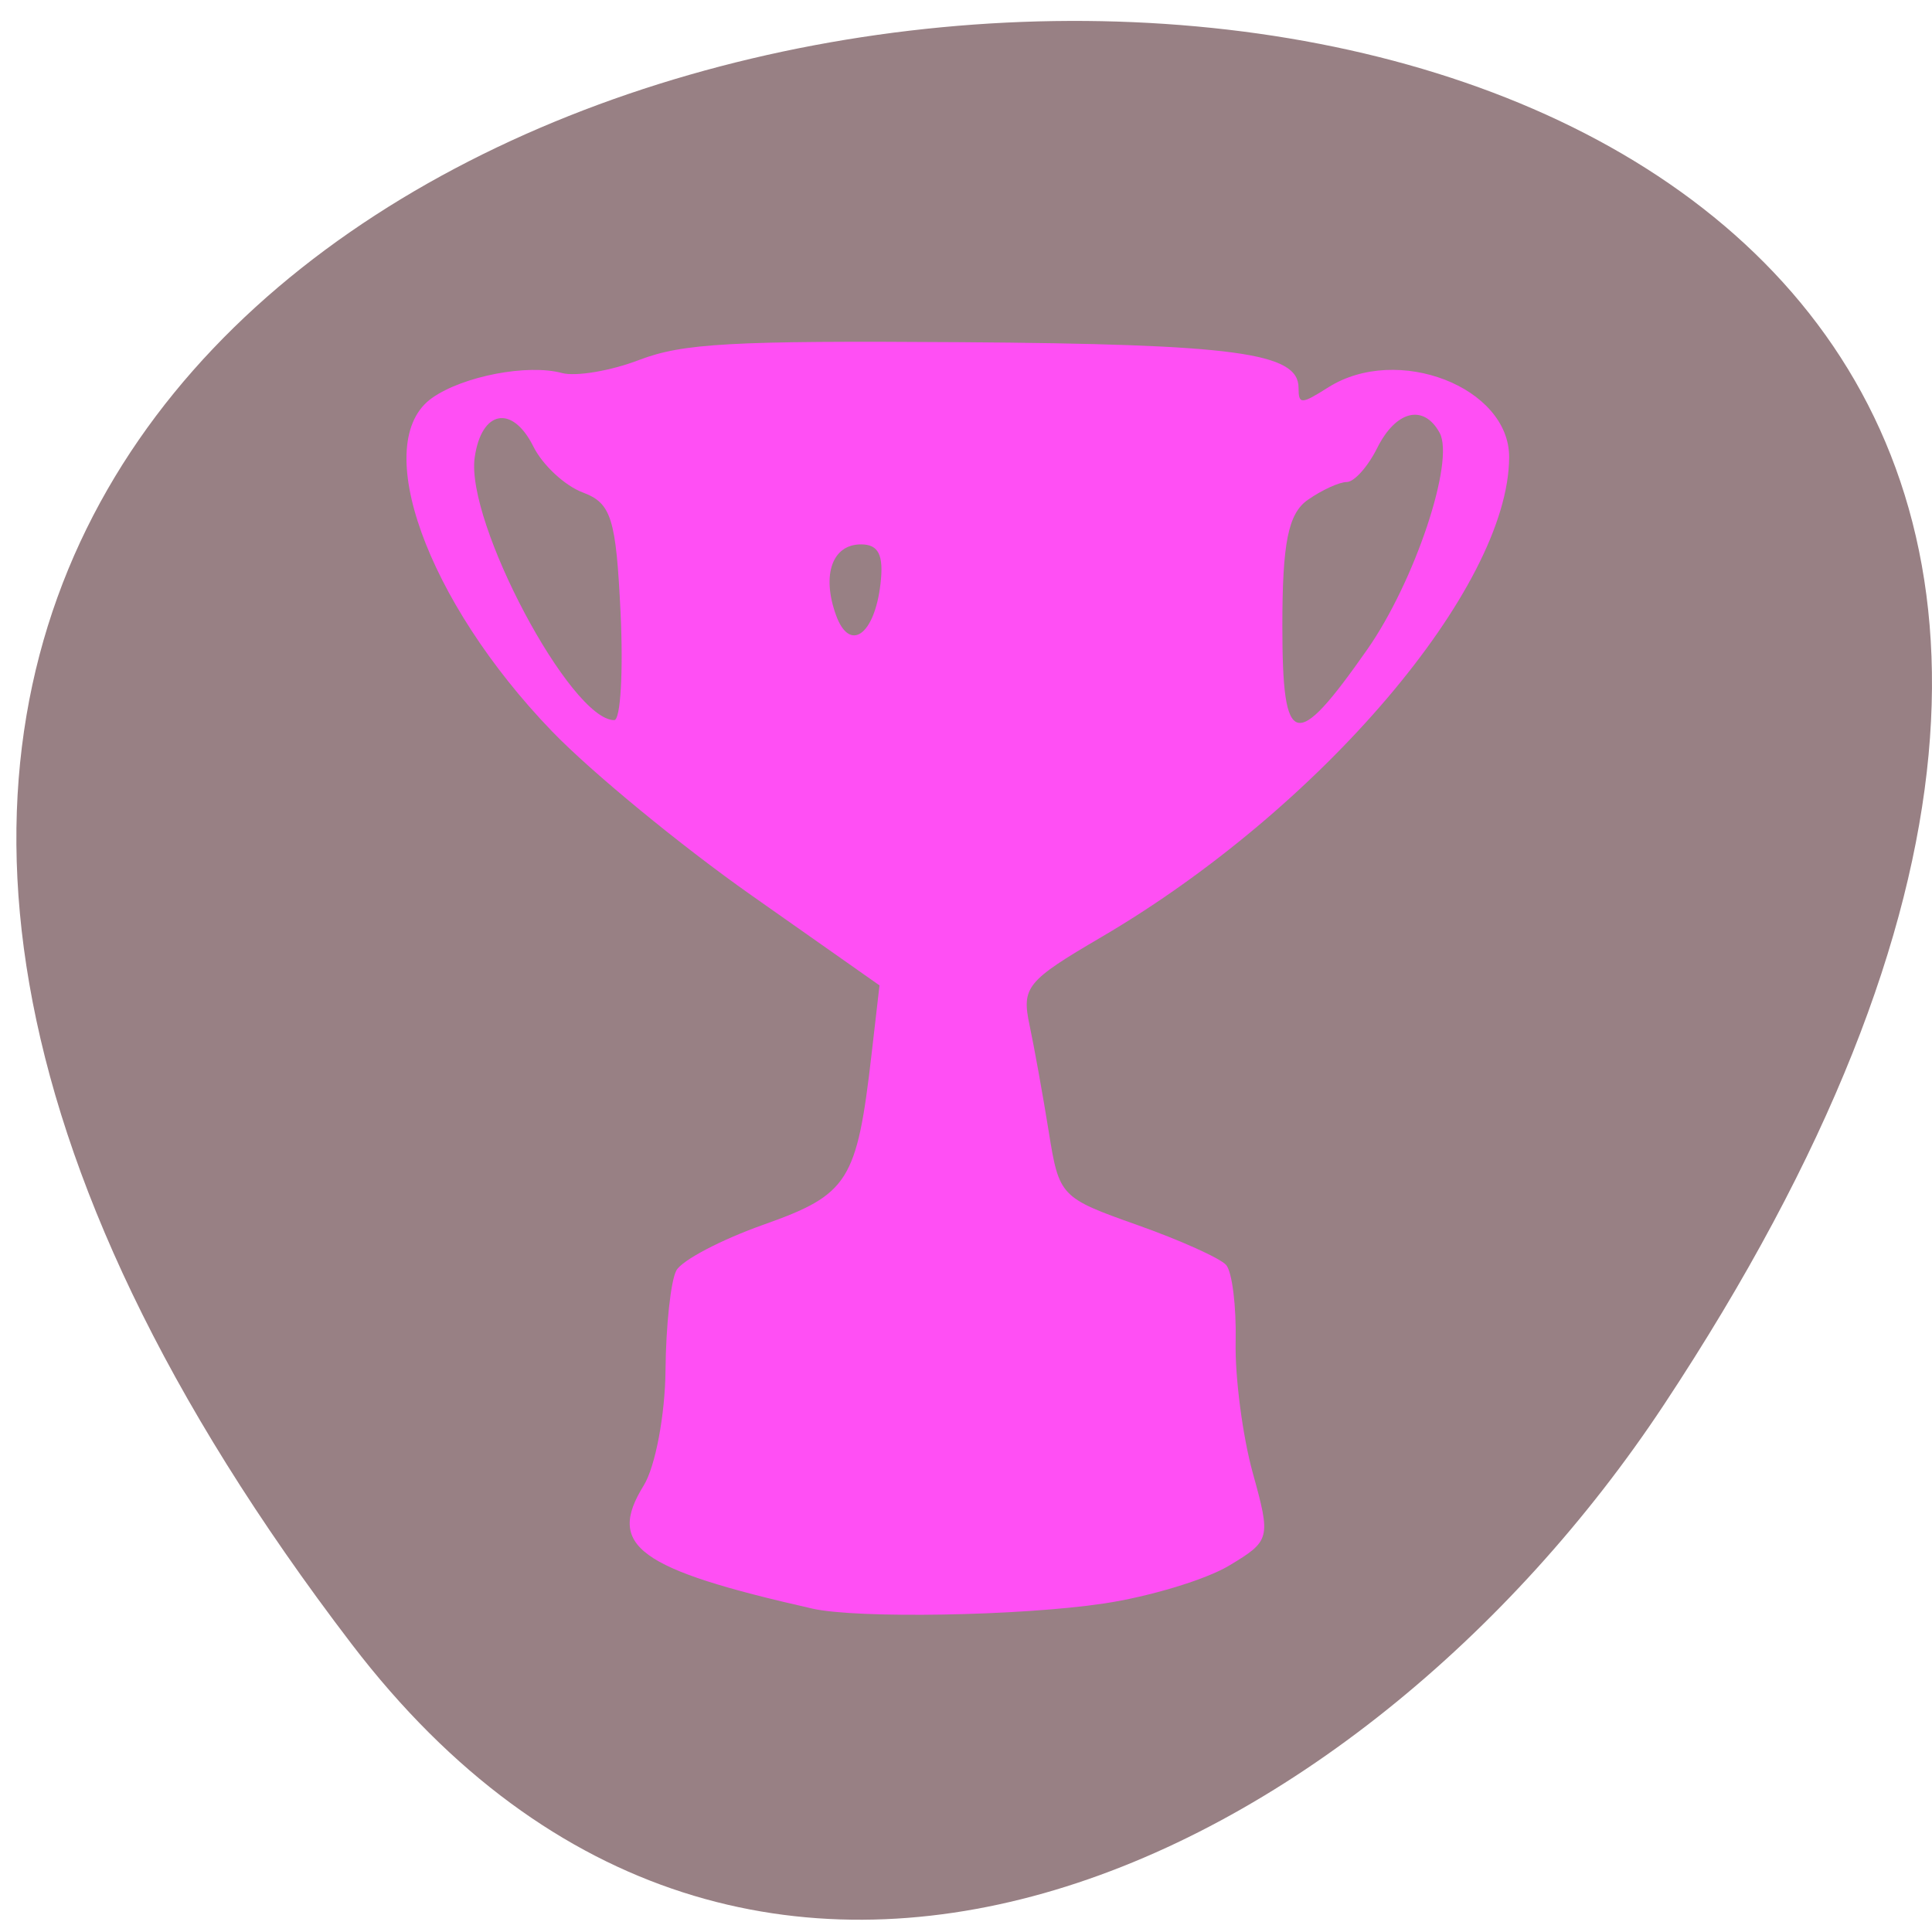 <?xml version="1.0" encoding="UTF-8" standalone="no"?>
<svg
   xmlns:dc="http://purl.org/dc/elements/1.1/"
   xmlns:cc="http://creativecommons.org/ns#"
   xmlns:rdf="http://www.w3.org/1999/02/22-rdf-syntax-ns#"
   xmlns:svg="http://www.w3.org/2000/svg"
   xmlns="http://www.w3.org/2000/svg"
   xmlns:xlink="http://www.w3.org/1999/xlink"
   xmlns:sodipodi="http://sodipodi.sourceforge.net/DTD/sodipodi-0.dtd"
   xmlns:inkscape="http://www.inkscape.org/namespaces/inkscape"
   viewBox="0 0 256 256"
   id="svg2"
   version="1.1"
   inkscape:version="0.48.4 r9939"
   width="100%"
   height="100%"
   sodipodi:docname="trophy-silver.svg">
  <sodipodi:namedview
     pagecolor="#ffffff"
     bordercolor="#666666"
     borderopacity="1"
     objecttolerance="10"
     gridtolerance="10"
     guidetolerance="10"
     inkscape:pageopacity="0"
     inkscape:pageshadow="2"
     inkscape:window-width="696"
     inkscape:window-height="500"
     id="namedview29"
     showgrid="false"
     inkscape:zoom="0.921875"
     inkscape:cx="181.99623"
     inkscape:cy="98.426771"
     inkscape:window-x="243"
     inkscape:window-y="457"
     inkscape:window-maximized="0"
     inkscape:current-layer="g3185" />
  <defs
     id="defs4">
    <path
       d="m 245.46 129.52 l -97.89 -96.9 c -5.556 -5.502 -16.222 -11.873 -23.7 -14.16 l -39.518 -12.08 c -7.479 -2.286 -18.1 0.391 -23.599 5.948 l -13.441 13.578 c -5.5 5.559 -14.502 14.653 -20 20.21 l -13.44 13.579 c -5.5 5.558 -8.07 16.206 -5.706 23.658 l 12.483 39.39 c 2.363 7.456 8.843 18.06 14.399 23.556 l 97.89 96.9 c 5.558 5.502 14.605 5.455 20.1 -0.101 l 36.26 -36.63 c 5.504 -5.559 14.503 -14.651 20 -20.21 l 36.26 -36.629 c 5.502 -5.56 5.455 -14.606 -0.101 -20.11 z m -178.09 -50.74 c -7.198 0 -13.03 -5.835 -13.03 -13.03 0 -7.197 5.835 -13.03 13.03 -13.03 7.197 0 13.03 5.835 13.03 13.03 -0.001 7.198 -5.836 13.03 -13.03 13.03 z"
       id="1" />
    <use
       id="2"
       xlink:href="#1" />
    <clipPath
       id="0">
      <use
         xlink:href="#1"
         id="use9" />
    </clipPath>
    <clipPath
       clip-path="url(#0)"
       id="clipPath11">
      <use
         xlink:href="#2"
         id="use13" />
    </clipPath>
    <clipPath
       clip-path="url(#0)"
       id="clipPath15">
      <use
         xlink:href="#2"
         id="use17" />
    </clipPath>
    <clipPath
       id="clipPath3169">
      <path
         id="path3171"
         d="m -24 13 c 0 1.105 -0.672 2 -1.5 2 -0.828 0 -1.5 -0.895 -1.5 -2 0 -1.105 0.672 -2 1.5 -2 0.828 0 1.5 0.895 1.5 2 z"
         transform="matrix(15.333 0 0 11.5 415 -125.5)" />
    </clipPath>
  </defs>
  <g
     transform="translate(0 -796.36)"
     color="#000"
     id="g19">
    <g
       id="g3185"
       transform="translate(0.016,797.275)">
      <g
         id="g3173"
         style="fill:#988084"
         transform="matrix(-1,0,0,-0.987,258.137,255.232)">
        <path
           id="path3175"
           style="color:#000000;fill:#988084"
           transform="translate(-111.75,-852.05)"
           d="m 323.28,890.82 c 200.11,265.25 -350.59,302.94 -173.86,32.17 40.29,-61.728 120.86,-102.43 173.86,-32.17 z"
           inkscape:connector-curvature="0" />
      </g>
      <path
         style="fill:#ff4ff4500"
         d="m 107.6,212.227 c -23.098,-5.231 -27.285,-8.291 -22.319,-16.311 1.535,-2.479 2.834,-9.354 2.887,-15.277 0.053,-5.923 0.701,-11.87 1.439,-13.216 0.738,-1.345 5.939,-4.075 11.558,-6.066 11.259,-3.99 12.36,-5.73 14.308,-22.611 l 1.049,-9.093 -16.978,-11.941 C 90.207,111.146 78.327,101.378 73.146,96.007 56.489,78.742 48.908,57.639 57.264,51.796 c 4.119,-2.881 12.618,-4.508 17.168,-3.287 1.85,0.496 6.444,-0.276 10.209,-1.716 5.822,-2.227 12.201,-2.581 42.641,-2.367 36.415,0.256 44.768,1.384 44.768,6.044 0,2.224 0.338,2.219 3.929,-0.053 9.146,-5.788 24.016,-0.042 23.977,9.266 -0.073,17.296 -24.933,46.533 -54.076,63.596 -9.867,5.777 -10.542,6.606 -9.476,11.635 0.631,2.978 1.776,9.332 2.544,14.12 1.377,8.584 1.541,8.757 11.727,12.366 5.682,2.013 10.981,4.397 11.777,5.298 0.796,0.9 1.364,5.477 1.263,10.17 -0.101,4.693 0.923,12.53 2.276,17.416 2.403,8.677 2.33,8.961 -3.143,12.253 -3.082,1.854 -10.537,4.11 -16.567,5.015 -11.032,1.655 -32.691,2.034 -38.681,0.677 z M 181.154,85.142 c 6.293,-8.987 11.632,-24.981 9.585,-28.711 -2.113,-3.852 -5.79,-2.955 -8.268,2.017 -1.236,2.479 -3.05,4.507 -4.032,4.507 -0.982,0 -3.304,1.062 -5.161,2.361 -2.598,1.817 -3.376,5.669 -3.376,16.71 0,16.331 1.675,16.794 11.252,3.116 z M 82.209,80.233 C 81.61,67.744 80.983,65.752 77.205,64.338 74.83,63.449 71.886,60.715 70.664,58.262 c -2.797,-5.611 -6.893,-4.843 -7.782,1.458 -1.209,8.577 12.716,34.775 18.491,34.787 0.836,0.002 1.213,-6.422 0.836,-14.275 z m 34.444,-3.778 c 0.448,-3.825 -0.247,-5.237 -2.579,-5.237 -3.806,0 -5.235,4.023 -3.323,9.351 1.8,5.015 5.102,2.714 5.902,-4.114 z"
         id="path3272"
         inkscape:connector-curvature="0" />
    </g>
  </g>
</svg>
